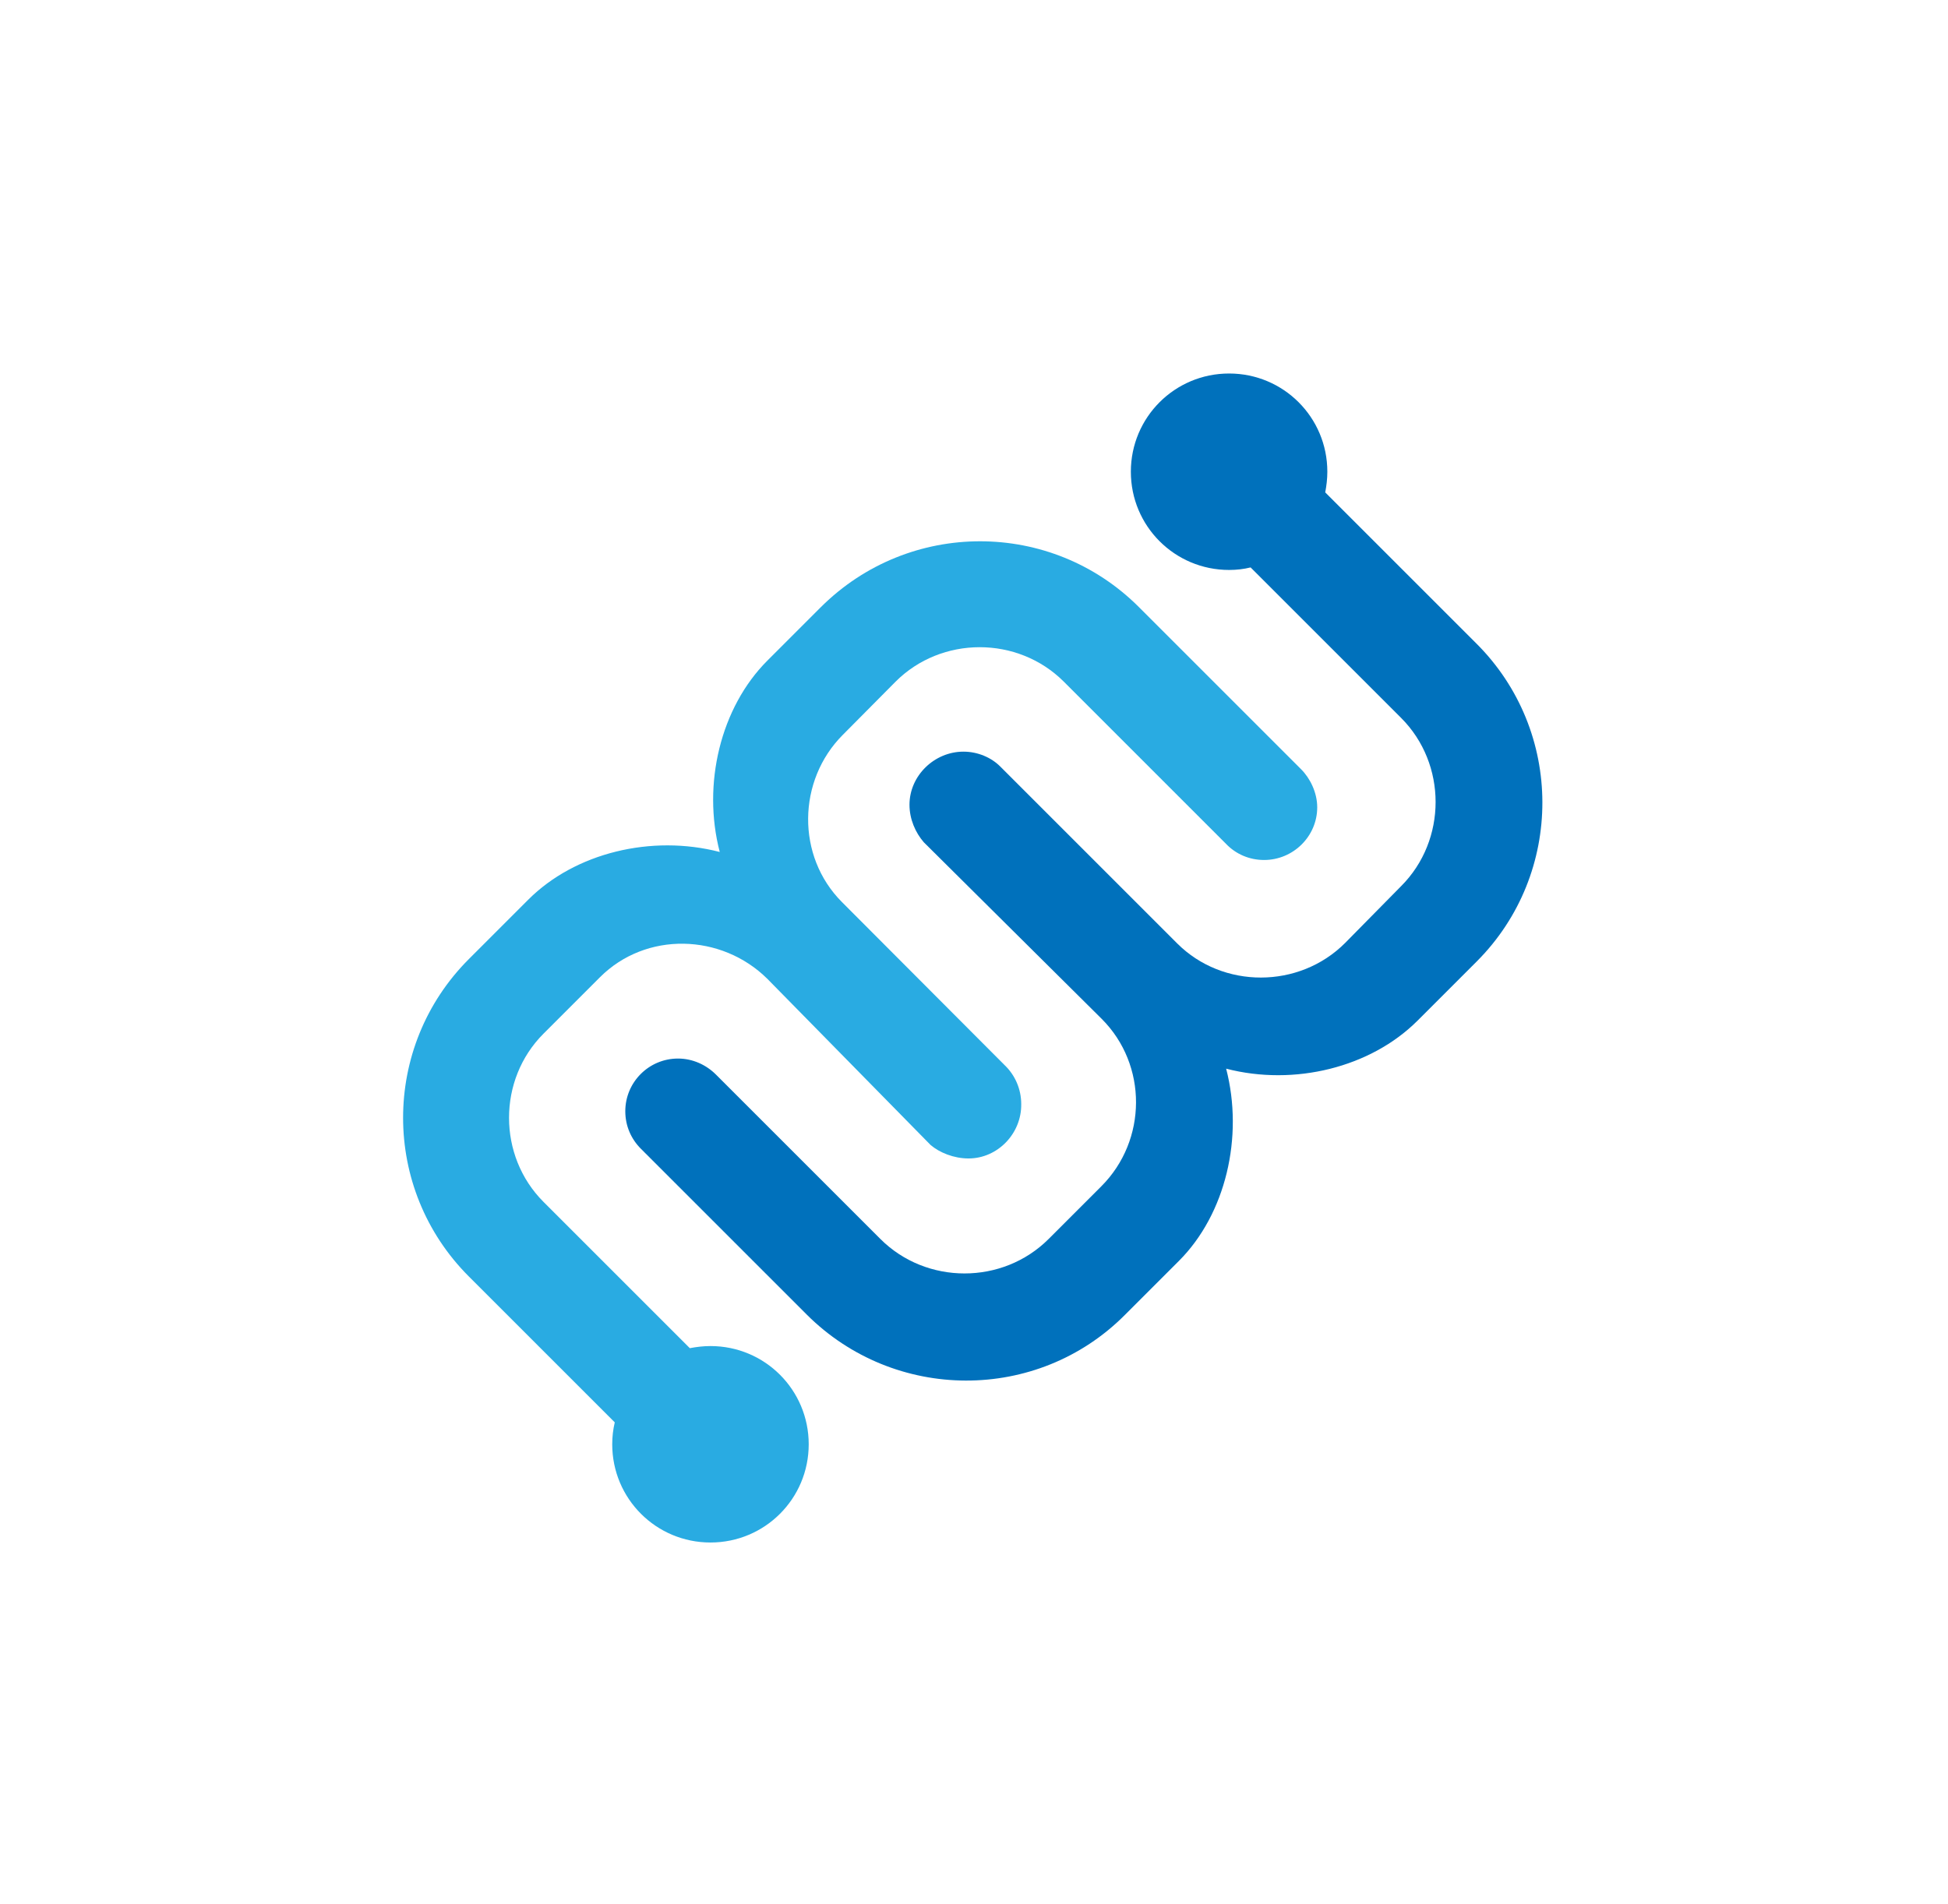 <?xml version="1.0" encoding="utf-8"?>
<!-- Generator: Adobe Illustrator 19.1.0, SVG Export Plug-In . SVG Version: 6.00 Build 0)  -->
<svg version="1.1" xmlns="http://www.w3.org/2000/svg" xmlns:xlink="http://www.w3.org/1999/xlink" x="0px" y="0px"
	 viewBox="0 0 462 451.7" style="enable-background:new 0 0 462 451.7;" xml:space="preserve">
<style type="text/css">
	.st0{fill:#1A1A1A;}
	.st1{fill:#79C0F2;}
	.st2{fill:#0071BC;}
	.st3{fill:#29ABE2;}
	.st4{fill:#434C59;}
	.st5{fill:#F2F6F7;}
	.st6{fill:#79C0F2;stroke:#FFFFFF;stroke-width:4;stroke-miterlimit:10;}
	.st7{fill:#FFFFFF;}
	.st8{fill:#3C5A99;}
	.st9{fill:#6AB6EA;}
	.st10{fill:#002F4B;}
	.st11{fill:#495E72;}
	.st12{fill:#79C0F2;stroke:#FFFFFF;stroke-width:5;stroke-miterlimit:10;}
	.st13{fill:#79C0F2;stroke:#FFFFFF;stroke-width:3;stroke-miterlimit:10;}
	.st14{fill:none;stroke:#FFFFFF;stroke-width:4;stroke-linecap:round;stroke-miterlimit:10;}
</style>
<g id="Layer_1">
	<g>
		<path class="st2" d="M350.1,152.6l-35.8-35.8c0.3-1.6,0.5-3.2,0.5-4.9c0-12.9-10.4-23.3-23.3-23.3c-12.9,0-23.3,10.4-23.3,23.3
			c0,12.9,10.4,23.3,23.3,23.3c1.8,0,3.5-0.2,5.1-0.6l35.7,35.7c10.9,10.9,10.9,29,0,39.9L319,223.7c-10.9,10.9-29,10.9-39.8,0.1
			l-42-42l0,0c-2.1-2.1-5.3-3.5-8.7-3.5c-6.9,0-12.8,5.7-12.8,12.6c0,3.4,1.4,6.6,3.4,8.9l0,0l42.2,41.9
			c10.9,10.9,10.8,28.8-0.1,39.7l-12.5,12.5c-10.9,10.9-29,10.9-39.9,0l-39-39c-2.3-2.3-5.5-3.8-9-3.8c-6.9,0-12.5,5.6-12.5,12.5
			c0,3.5,1.4,6.6,3.7,8.9l0,0l39.3,39.3c20.8,20.8,54.7,21,75.5,0.1l12.8-12.8c11.1-11.1,15.4-29.4,11.2-45.6
			c16.2,4.2,34.3-0.3,45.4-11.4l14.1-14.1C371,207.2,371,173.4,350.1,152.6z"/>
	</g>
	<g>
		<path class="st3" d="M220.7,271.6c2.1,1.8,5.5,3.2,9,3.2c6.9,0,12.6-5.9,12.5-12.9c0-3.6-1.5-6.9-3.9-9.2l-38.6-38.7
			c-10.9-10.9-10.6-28.9,0.2-39.7l12.5-12.6c10.9-10.9,29-10.9,39.9,0l38.5,38.5l0,0c2.3,2.4,5.5,3.8,9,3.8
			c6.9,0,12.6-5.6,12.6-12.5c0-3.5-1.7-6.9-3.8-9l0,0l-38.5-38.5c-20.8-20.8-54.5-20.8-75.4,0L182,156.7
			c-11.1,11.1-15.5,29.3-11.3,45.4c-16.2-4.2-34.3,0.2-45.4,11.3l-14.1,14.1c-20.8,20.8-20.8,54.5,0,75.3l34.6,34.6
			c-0.4,1.7-0.6,3.4-0.6,5.2c0,12.9,10.4,23.3,23.3,23.3c12.9,0,23.3-10.4,23.3-23.3c0-12.9-10.4-23.3-23.3-23.3
			c-1.7,0-3.3,0.2-4.9,0.5l-34.7-34.7c-10.9-10.9-10.9-29,0-39.9l13.4-13.4c10.9-10.9,28.8-10.4,39.7,0.4"/>
	</g>
</g>
<g id="Layer_2">
</g>
</svg>

